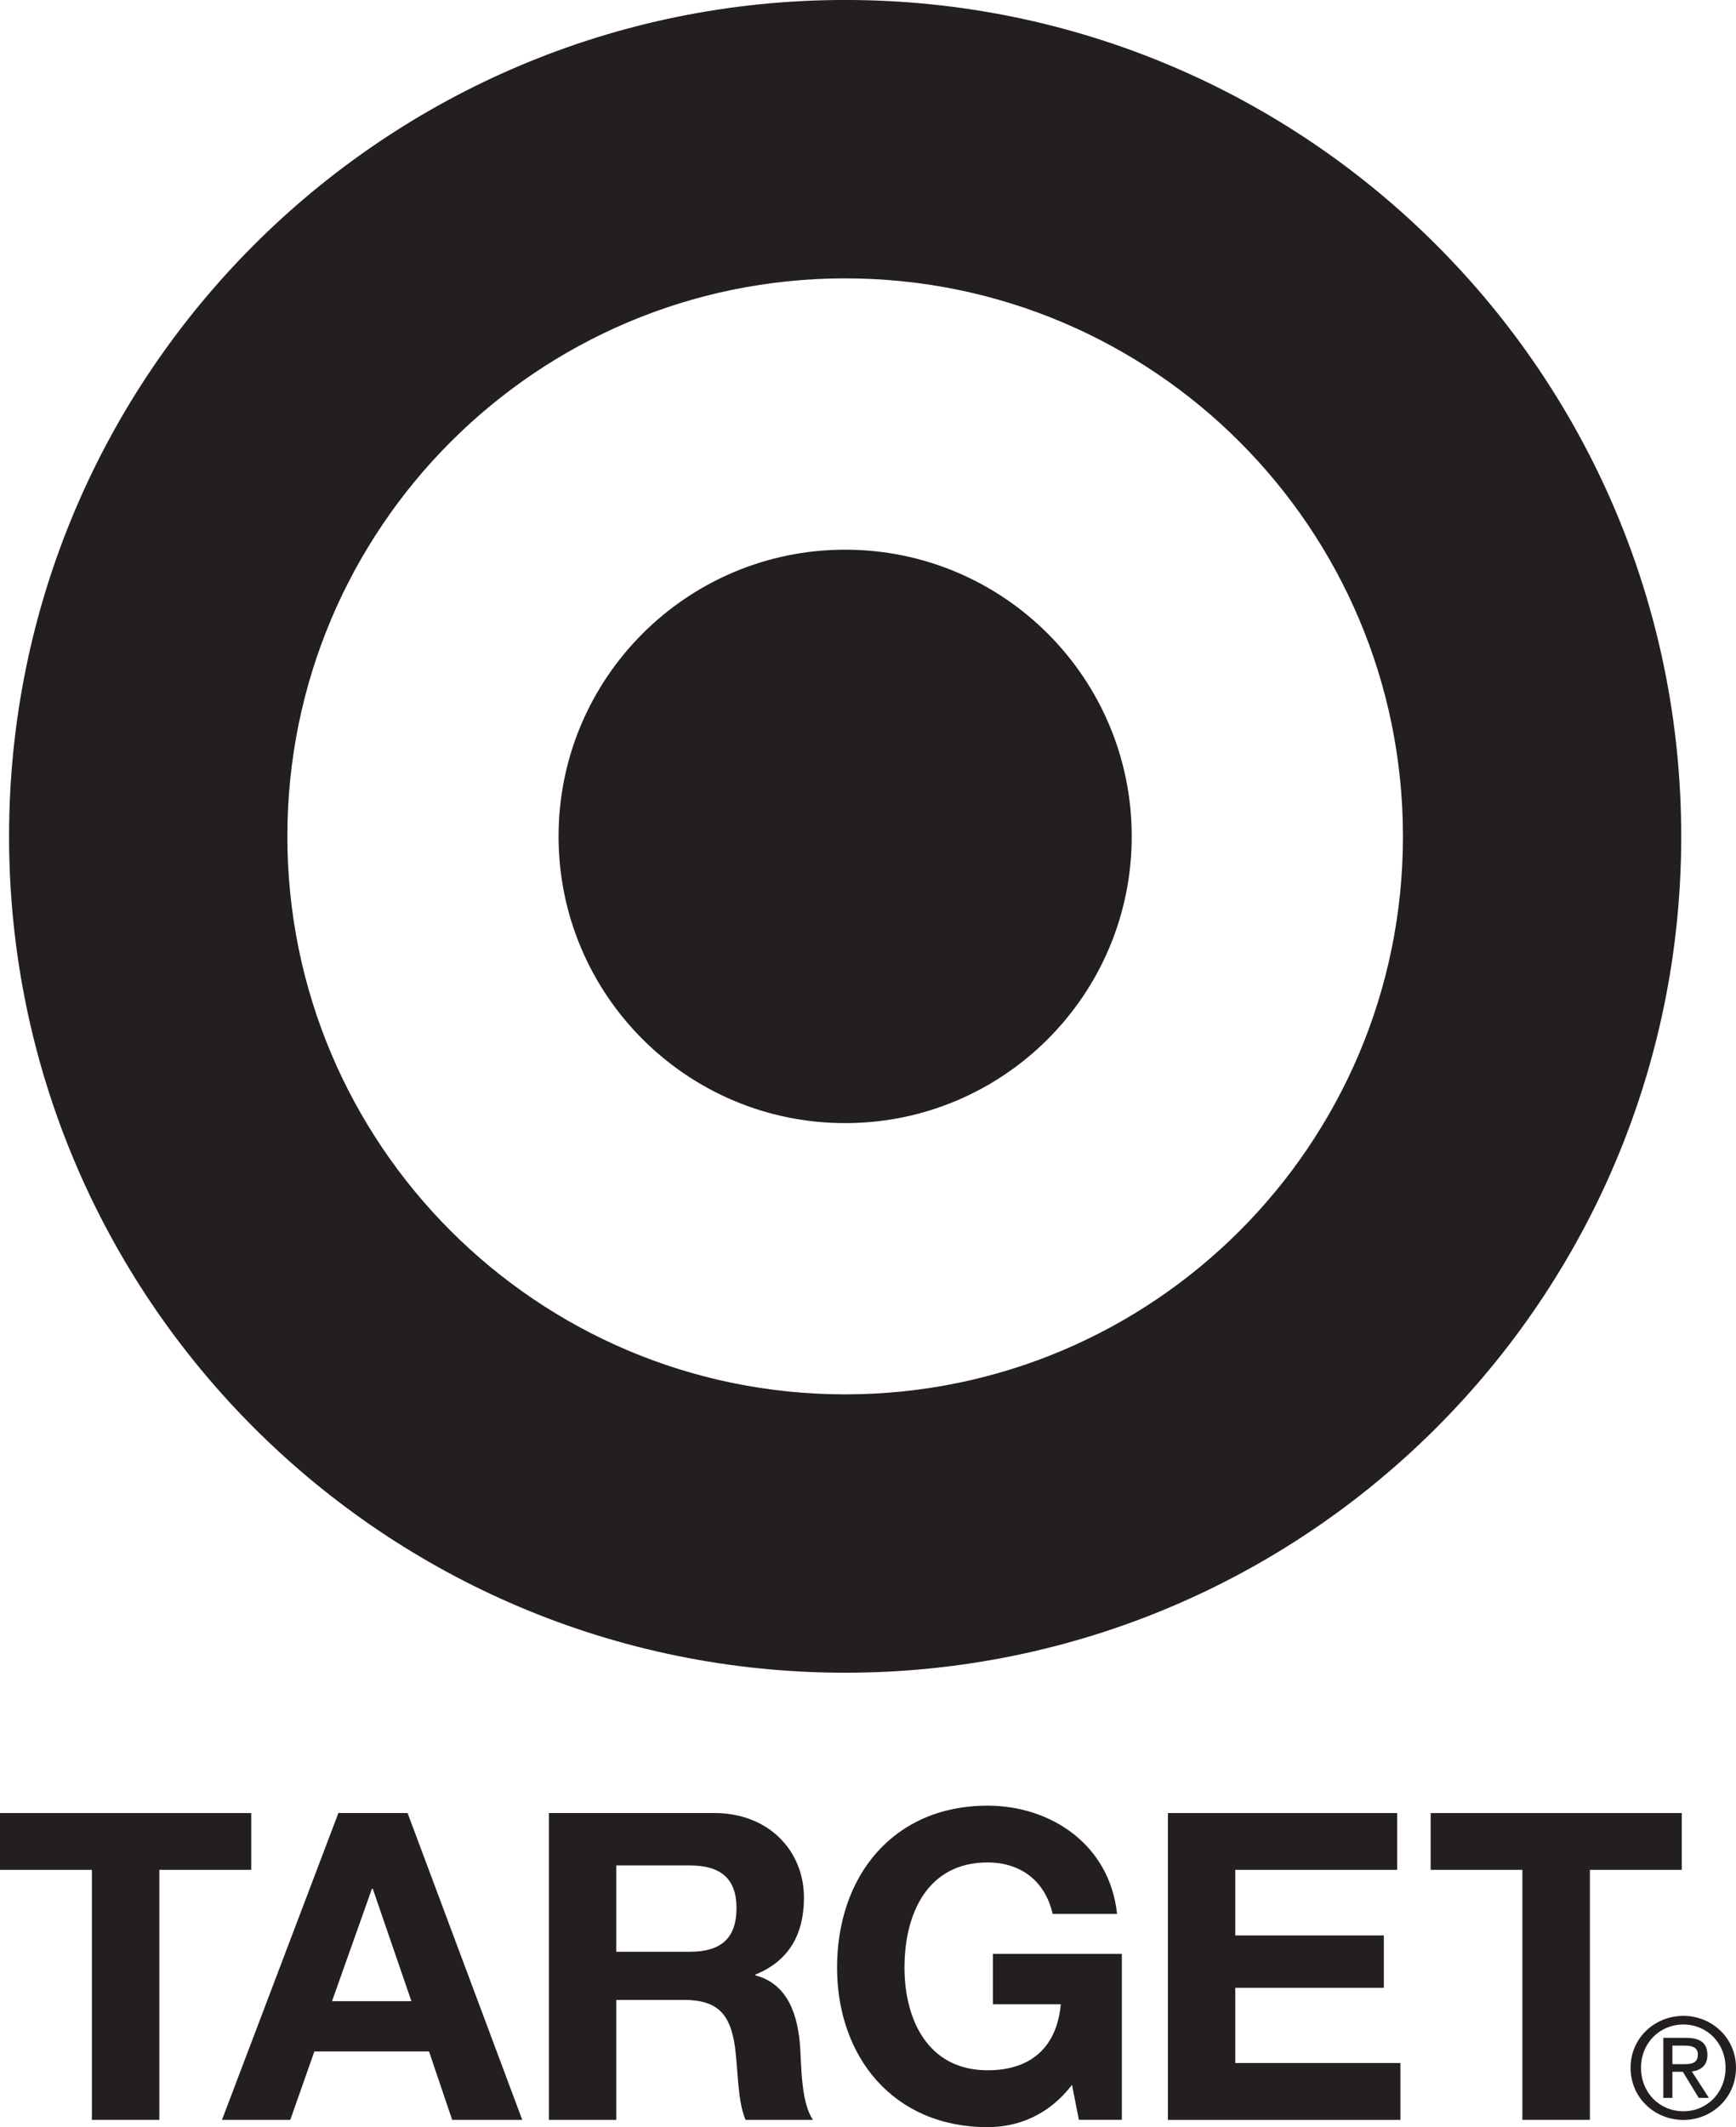<svg xmlns="http://www.w3.org/2000/svg" width="55.179" height="67.588"><g fill="#231f20"><path d="M26.863 8.845c-9.792 0-17.729 7.939-17.729 17.73 0 9.792 7.937 17.729 17.729 17.729 9.793 0 17.73-7.937 17.73-17.729 0-9.79-7.937-17.73-17.73-17.73zm26.575 17.729c0 14.678-11.897 26.575-26.575 26.575-14.677 0-26.575-11.897-26.575-26.575 0-14.675 11.898-26.575 26.575-26.575 14.678 0 26.575 11.899 26.575 26.575"/><path d="M26.863 17.466c-5.031 0-9.109 4.08-9.109 9.109 0 5.032 4.078 9.111 9.109 9.111 5.032 0 9.109-4.08 9.109-9.111 0-5.029-4.077-9.109-9.109-9.109"/><path d="M2.921 59.412h-2.921v-1.804h7.985v1.804h-2.92v7.944h-2.144v-7.944"/><path d="M7.057 67.356h2.17l.765-2.173h3.645l.735 2.173h2.228l-3.645-9.749h-2.199l-3.7 9.749zm4.765-7.344h.026l1.229 3.574h-2.524l1.269-3.574"/><path d="M17.445 67.356h2.144v-3.811h2.143c1.078 0 1.475.449 1.626 1.472.106.779.08 1.726.339 2.339h2.143c-.379-.552-.366-1.699-.407-2.312-.069-.981-.369-2.002-1.421-2.278v-.027c1.08-.437 1.542-1.299 1.542-2.444 0-1.472-1.105-2.688-2.851-2.688h-5.257v9.749zm2.144-8.083h2.347c.956 0 1.474.408 1.474 1.353 0 .981-.518 1.389-1.474 1.389h-2.347v-2.742"/><path d="M34.073 66.245c-.747.974-1.733 1.343-2.681 1.343-3.012 0-4.786-2.253-4.786-5.071 0-2.893 1.773-5.144 4.786-5.144 2 0 3.879 1.23 4.114 3.44h-2.048c-.244-1.077-1.05-1.636-2.065-1.636-1.919 0-2.644 1.636-2.644 3.34 0 1.628.725 3.264 2.644 3.264 1.394 0 2.202-.752 2.324-2.097h-2.158v-1.602h4.099v5.273h-1.365l-.22-1.111"/><path d="M37.122 57.608h7.287v1.804h-5.146v2.085h4.722v1.663h-4.722v2.39h5.249v1.807h-7.39v-9.749"/><path d="M48.389 59.412h-2.915v-1.804h7.981v1.804h-2.92v7.944h-2.146v-7.944"/><path d="M53.503 65.587c.245 0 .464-.018.464-.311 0-.236-.214-.279-.415-.279h-.395v.59h.346zm-.346 1.072h-.288v-1.908h.727c.45 0 .674.166.674.542 0 .342-.215.491-.495.526l.542.839h-.323l-.503-.828h-.334v.828zm.351.424c.748 0 1.339-.586 1.339-1.382 0-.784-.591-1.375-1.339-1.375-.757 0-1.348.591-1.348 1.375 0 .796.591 1.382 1.348 1.382zm-1.68-1.382c0-.95.77-1.649 1.68-1.649.901 0 1.671.7 1.671 1.649 0 .958-.77 1.658-1.671 1.658-.91 0-1.68-.7-1.68-1.658"/></g></svg>